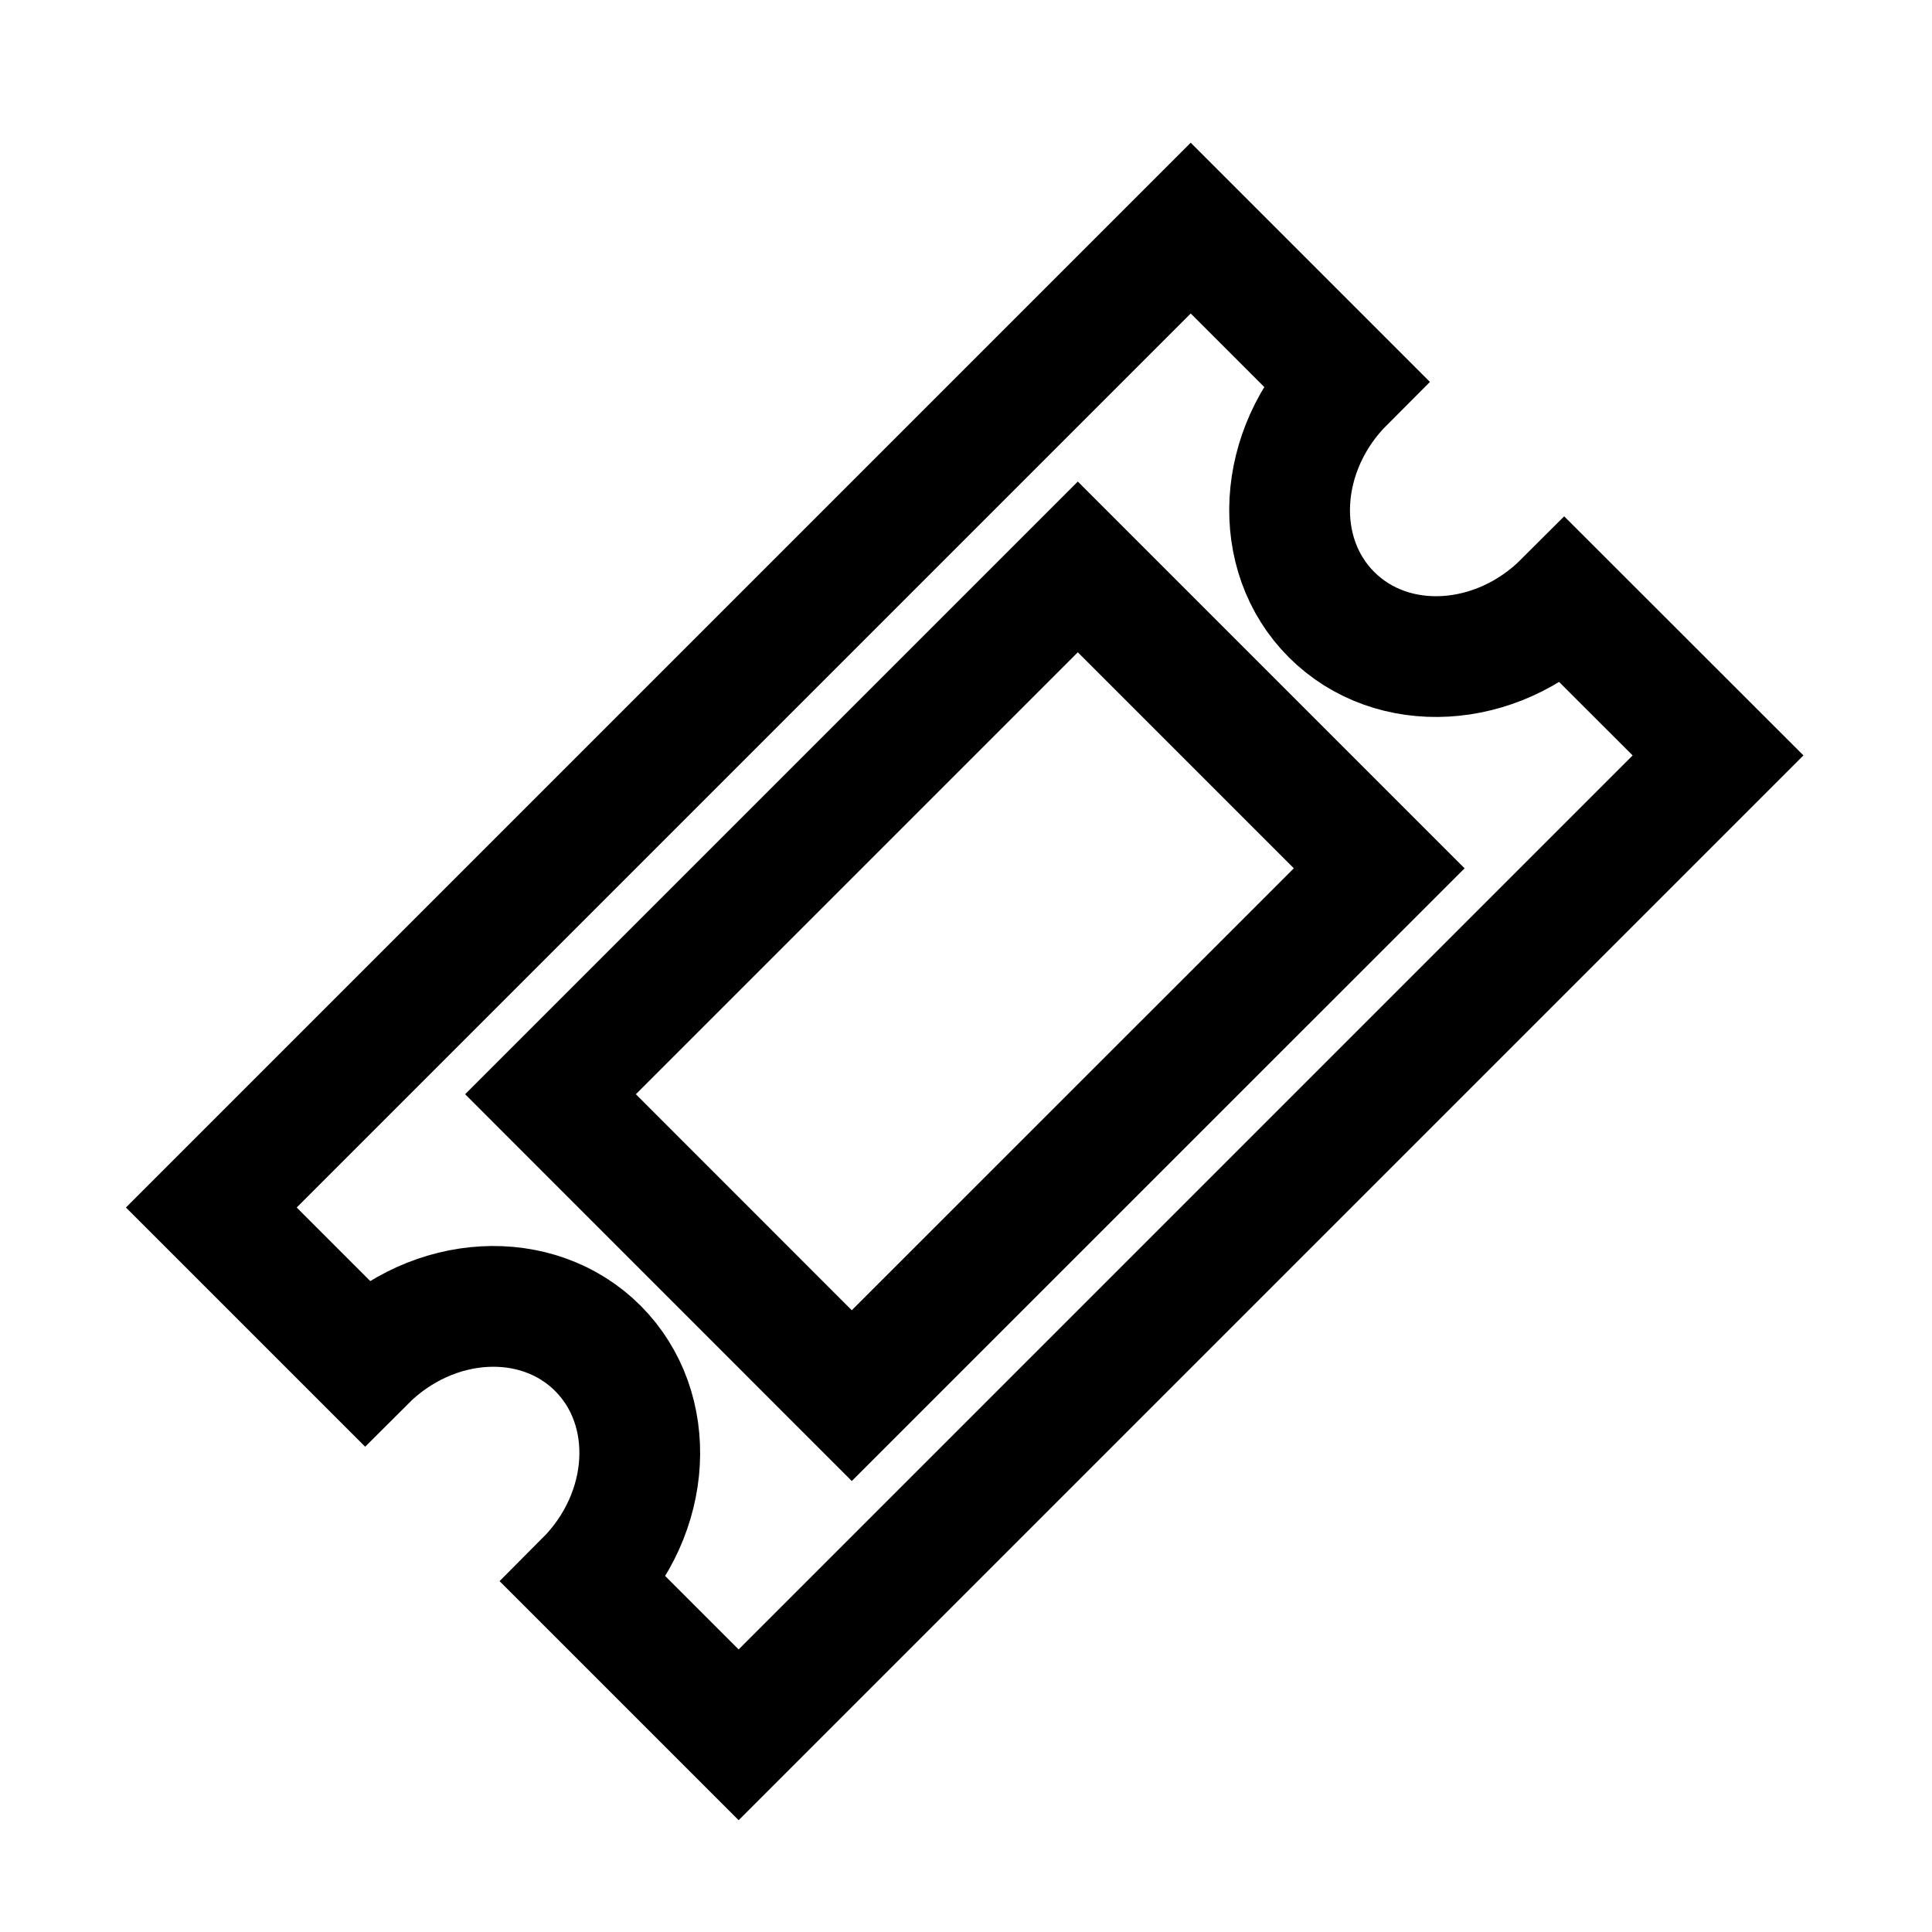 <svg width="16" height="16" viewBox="0 0 16 16" fill="none" xmlns="http://www.w3.org/2000/svg">
<path d="M11.027 5.09C11.53 5.593 12.393 5.544 12.954 4.983L14.228 6.256L6.117 14.367L4.844 13.094C5.405 12.532 5.453 11.669 4.951 11.166C4.448 10.664 3.586 10.712 3.024 11.274L1.75 10L9.861 1.889L11.135 3.163C10.573 3.725 10.525 4.588 11.027 5.09Z" stroke="currentColor"/>
<path d="M4.559 9.062L8.926 4.695L11.422 7.191L7.054 11.558L4.559 9.062Z" stroke="currentColor"/>
</svg>
